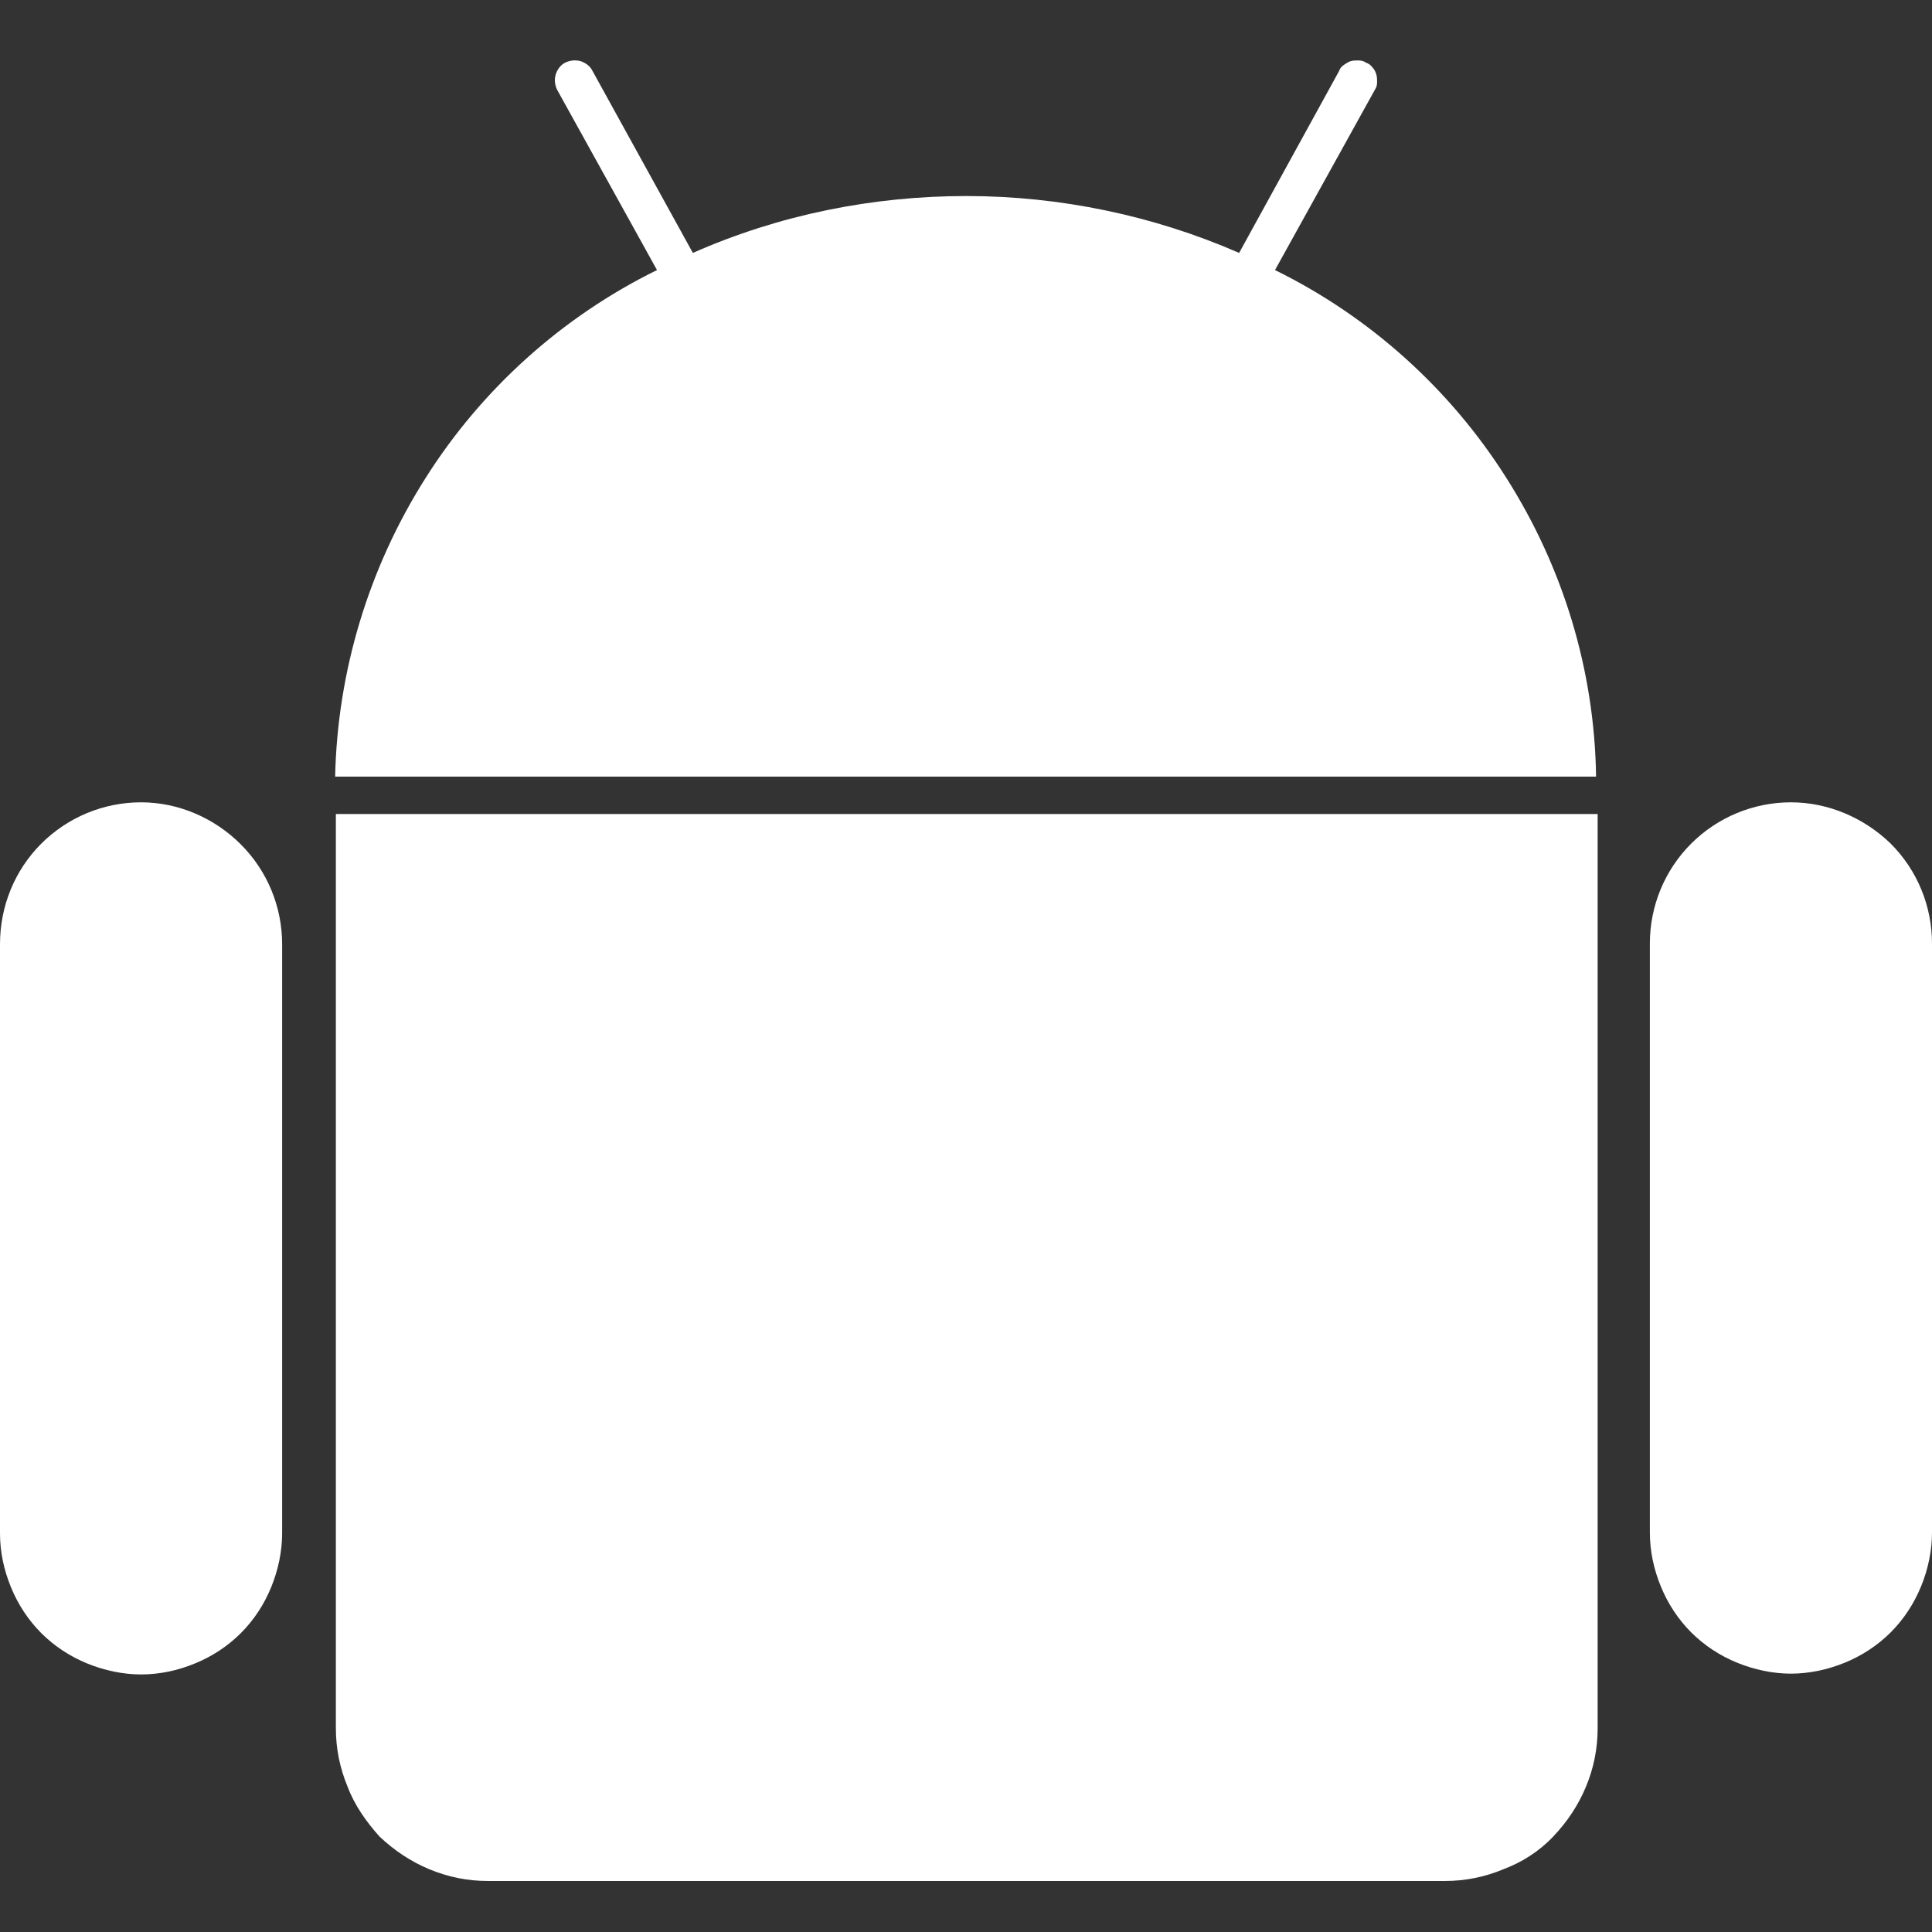 <svg width="32" height="32" viewBox="0 0 32 32" fill="none" xmlns="http://www.w3.org/2000/svg">
<rect x="0" y="0" width="32" height="32" fill="#333333" stroke="none"/>
<path d="M21.118 4.473L22.77 1.491C22.796 1.452 22.809 1.414 22.809 1.362C22.809 1.323 22.809 1.272 22.796 1.233C22.783 1.194 22.77 1.155 22.732 1.117C22.706 1.078 22.667 1.052 22.628 1.039C22.59 1.013 22.551 1.001 22.499 1.001C22.461 1.001 22.409 1.001 22.37 1.013C22.332 1.026 22.293 1.052 22.254 1.078C22.215 1.104 22.19 1.143 22.177 1.181L20.524 4.189C19.105 3.569 17.555 3.247 16.006 3.247C14.457 3.247 12.908 3.556 11.476 4.189L9.81 1.168C9.772 1.091 9.694 1.039 9.617 1.013C9.526 0.988 9.436 1.001 9.359 1.039C9.281 1.078 9.23 1.155 9.204 1.233C9.178 1.323 9.191 1.414 9.23 1.491L10.882 4.473C9.307 5.247 7.977 6.448 7.048 7.919C6.106 9.404 5.589 11.121 5.551 12.863H26.436C26.411 11.108 25.894 9.404 24.952 7.919C24.023 6.448 22.693 5.247 21.118 4.473ZM2.336 13.289C1.717 13.289 1.123 13.535 0.684 13.973C0.245 14.412 0 15.006 0 15.639V25.398C0 25.707 0.065 26.004 0.181 26.288C0.297 26.572 0.465 26.83 0.684 27.05C0.904 27.269 1.162 27.437 1.446 27.553C1.73 27.669 2.04 27.734 2.336 27.734C2.646 27.734 2.943 27.669 3.227 27.553C3.511 27.437 3.769 27.269 3.989 27.05C4.208 26.83 4.376 26.572 4.492 26.288C4.608 26.004 4.673 25.694 4.673 25.398V15.639C4.673 15.019 4.428 14.425 3.989 13.986C3.55 13.547 2.956 13.289 2.336 13.289ZM29.664 13.289C29.044 13.289 28.45 13.535 28.011 13.973C27.572 14.412 27.327 15.006 27.327 15.626V25.384C27.327 25.694 27.392 25.991 27.508 26.275C27.624 26.559 27.792 26.817 28.011 27.037C28.231 27.256 28.489 27.424 28.773 27.54C29.057 27.656 29.367 27.721 29.664 27.721C29.96 27.721 30.27 27.656 30.554 27.54C30.838 27.424 31.096 27.256 31.316 27.037C31.535 26.817 31.703 26.559 31.819 26.275C31.936 25.991 32 25.681 32 25.384V15.626C32 15.006 31.755 14.412 31.316 13.973C30.877 13.547 30.283 13.289 29.664 13.289Z" fill="white"/>
<path d="M10.676 9.042C11.153 9.042 11.553 8.655 11.553 8.165C11.553 7.687 11.166 7.287 10.676 7.287C10.198 7.287 9.798 7.674 9.798 8.165C9.798 8.655 10.185 9.042 10.676 9.042Z" fill="white"/>
<path d="M20.305 9.042C20.782 9.042 21.182 8.655 21.182 8.165C21.182 7.687 20.795 7.287 20.305 7.287C19.827 7.287 19.427 7.674 19.427 8.165C19.44 8.655 19.827 9.042 20.305 9.042Z" fill="white"/>
<path d="M5.757 29.593C5.628 29.283 5.563 28.96 5.563 28.625V13.483H26.462V28.625C26.462 28.96 26.398 29.283 26.269 29.593C26.14 29.902 25.959 30.174 25.726 30.419C25.494 30.664 25.21 30.845 24.9 30.961C24.59 31.09 24.268 31.155 23.932 31.155H22.254H17.568H14.444H9.759H8.081C7.745 31.155 7.422 31.09 7.112 30.961C6.803 30.832 6.532 30.651 6.286 30.419C6.067 30.174 5.873 29.902 5.757 29.593Z" fill="white"/>
</svg>
